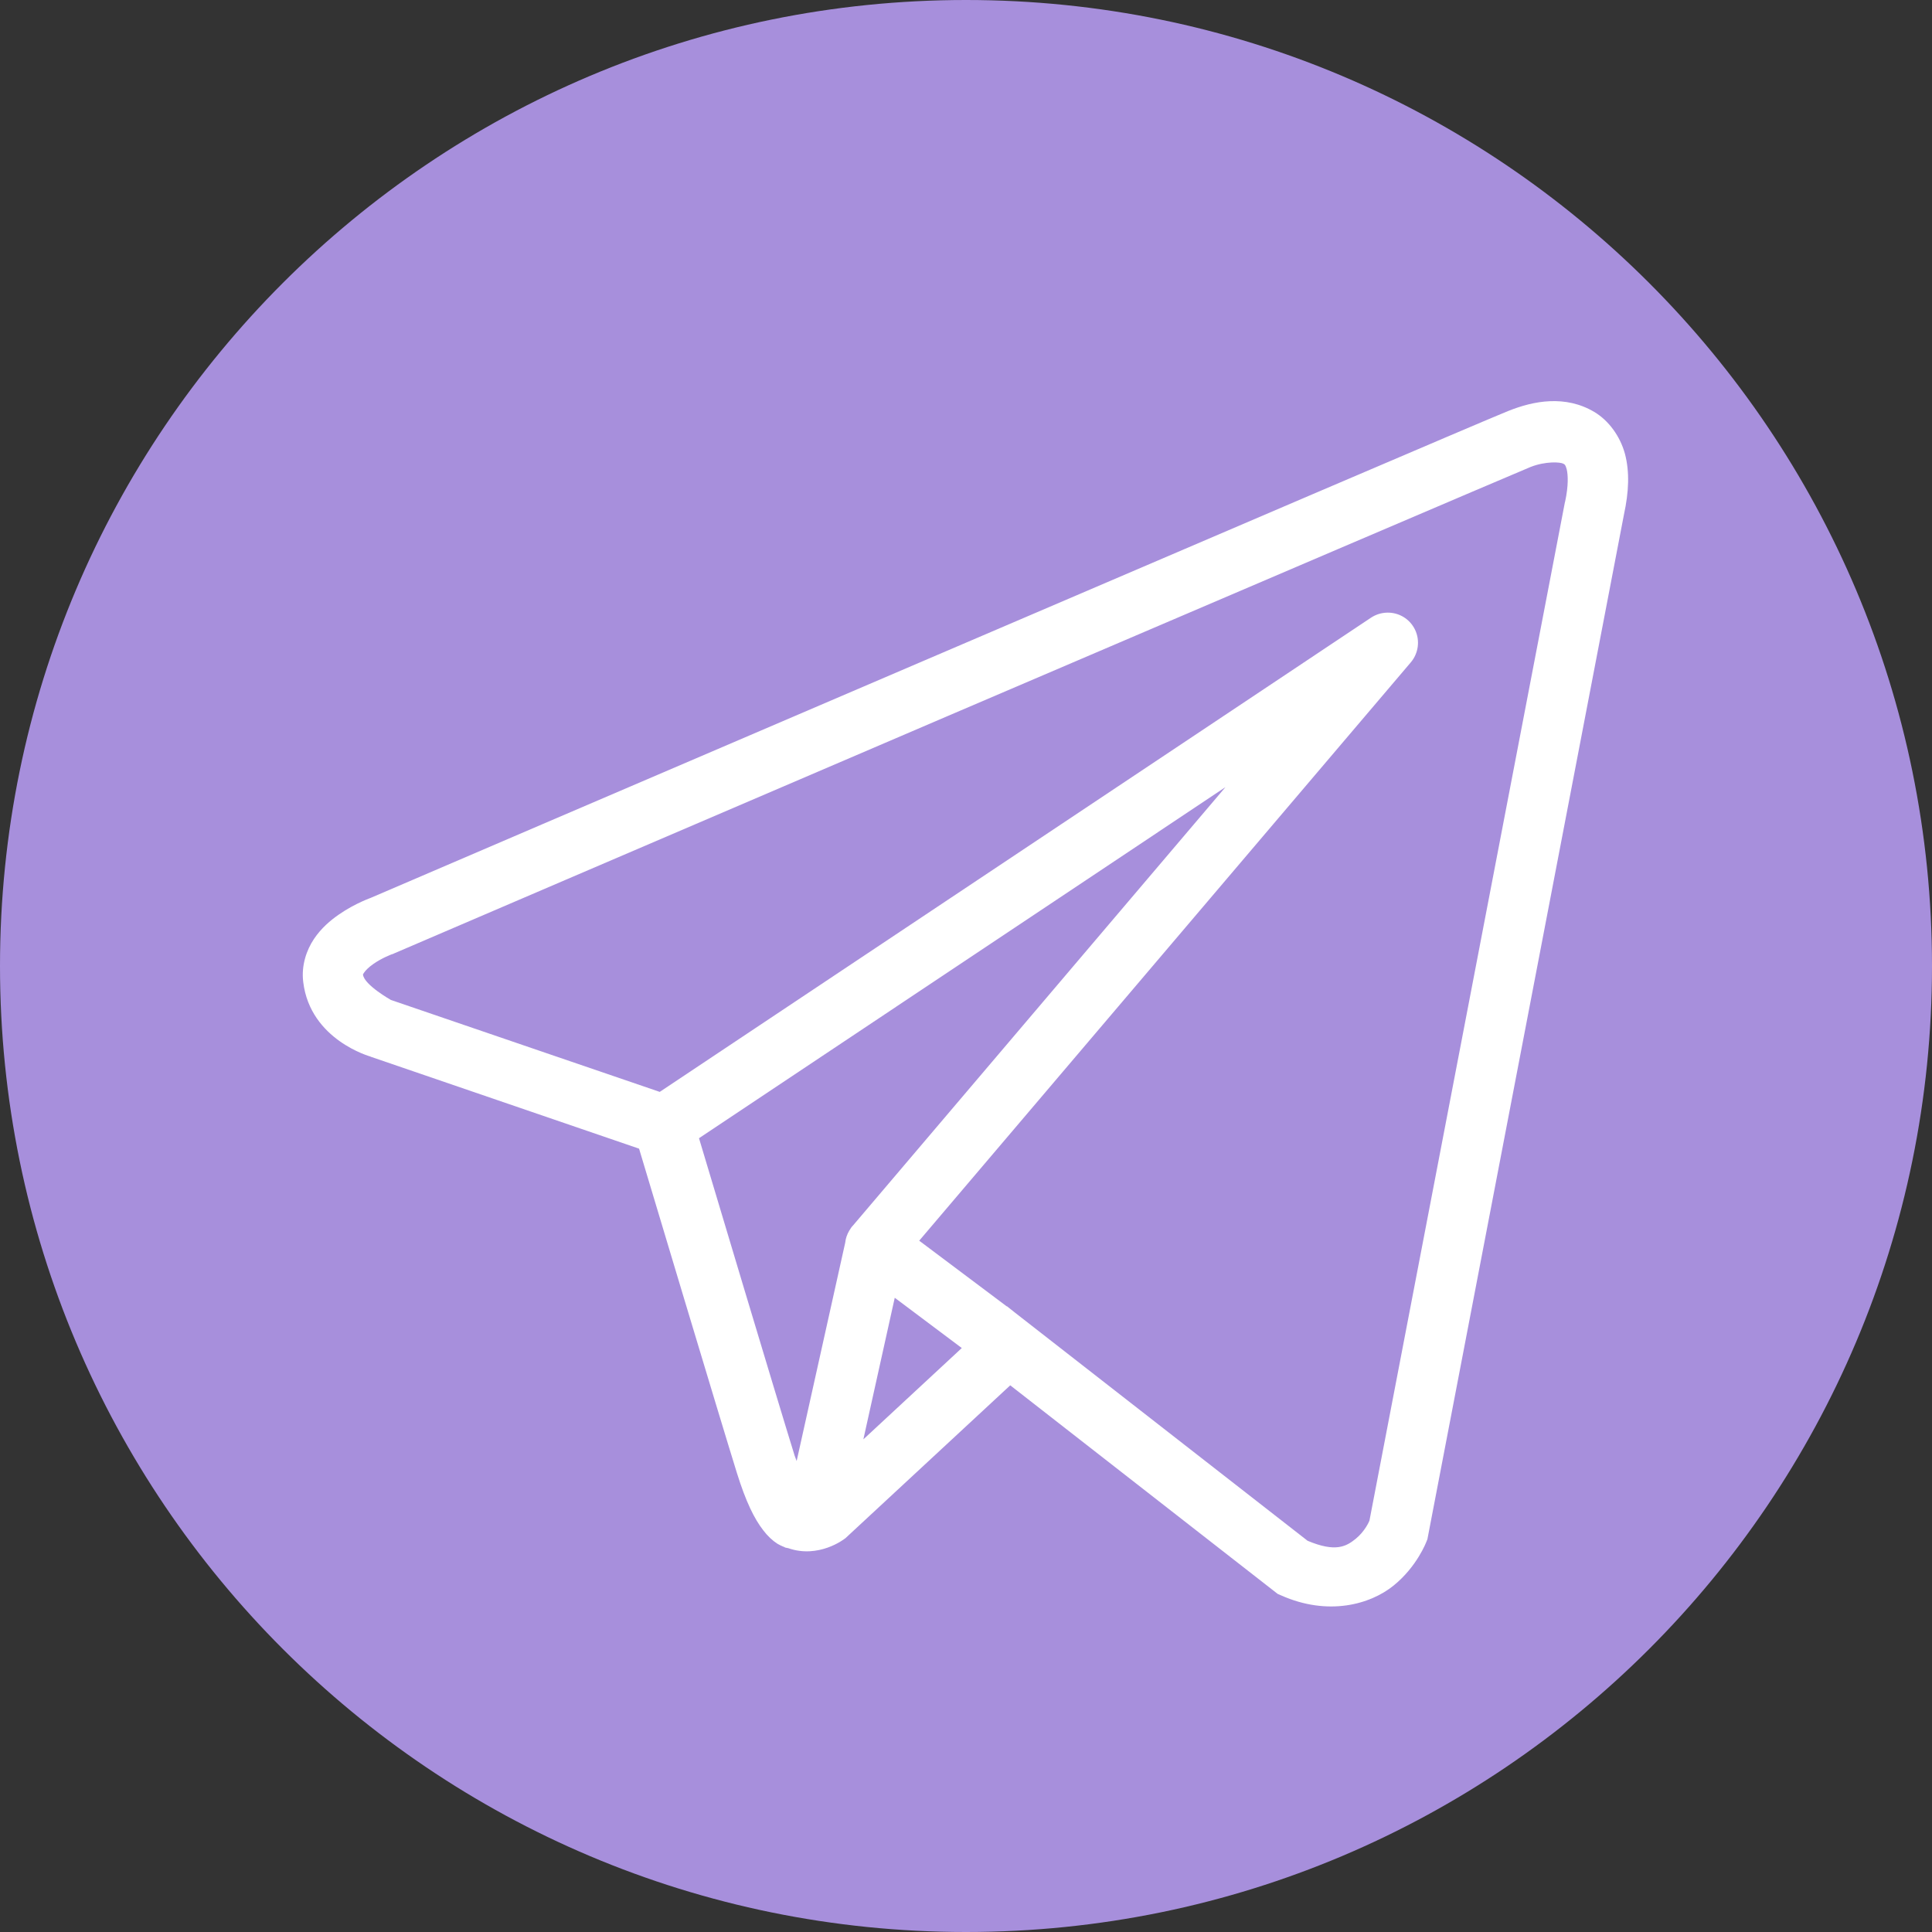 <?xml version="1.0" encoding="UTF-8"?>
<svg xmlns="http://www.w3.org/2000/svg" xmlns:xlink="http://www.w3.org/1999/xlink" viewBox="0 0 50 50" width="50px" height="50px">
<rect x="0" y="0" width="50" height="50" fill="#333333" stroke="none"/>
<g id="surface10509622">
<path style=" stroke:none;fill-rule:nonzero;fill:rgb(65.49%,56.078%,86.275%);fill-opacity:1;" d="M 25 50 C 11.191 50 0 38.809 0 25 C 0 11.191 11.191 0 25 0 C 38.809 0 50 11.191 50 25 C 50 38.809 38.809 50 25 50 Z M 25 50 "/>
<path style=" stroke:none;fill-rule:nonzero;fill:rgb(100%,100%,100%);fill-opacity:1;" d="M 40.113 10.383 C 39.734 10.398 39.363 10.504 39.031 10.637 C 38.699 10.77 36.797 11.582 33.992 12.781 C 31.188 13.98 27.539 15.543 23.922 17.094 C 16.688 20.191 9.582 23.242 9.582 23.242 L 9.633 23.223 C 9.633 23.223 9.203 23.367 8.77 23.668 C 8.551 23.82 8.316 24.016 8.125 24.301 C 7.934 24.586 7.793 24.988 7.848 25.418 C 8.031 26.918 9.59 27.344 9.59 27.344 L 9.594 27.348 L 16.539 29.727 C 16.715 30.316 18.645 36.754 19.07 38.117 C 19.305 38.871 19.523 39.309 19.754 39.605 C 19.867 39.754 19.988 39.867 20.121 39.953 C 20.172 39.984 20.227 40.008 20.281 40.031 C 20.285 40.031 20.285 40.031 20.285 40.031 C 20.293 40.035 20.301 40.035 20.305 40.039 L 20.289 40.035 C 20.301 40.039 20.312 40.047 20.324 40.051 C 20.352 40.059 20.367 40.059 20.398 40.066 C 21.191 40.344 21.852 39.828 21.852 39.828 L 21.879 39.809 L 26.145 35.852 L 33.066 41.25 L 33.156 41.289 C 34.367 41.828 35.461 41.527 36.07 41.031 C 36.676 40.539 36.914 39.902 36.914 39.902 L 36.941 39.836 L 42.027 13.32 C 42.156 12.727 42.176 12.215 42.055 11.75 C 41.93 11.289 41.633 10.883 41.258 10.66 C 40.883 10.438 40.492 10.367 40.113 10.383 Z M 40.152 11.969 C 40.309 11.961 40.422 11.98 40.457 12 C 40.496 12.023 40.512 12.02 40.547 12.148 C 40.578 12.281 40.598 12.555 40.504 12.988 L 40.5 12.996 L 35.441 39.355 C 35.43 39.383 35.324 39.629 35.086 39.824 C 34.84 40.023 34.566 40.18 33.84 39.875 L 26.27 33.973 L 26.059 33.805 L 26.055 33.809 L 23.789 32.109 L 36.512 17.141 C 36.711 16.906 36.754 16.574 36.621 16.297 C 36.488 16.02 36.207 15.848 35.898 15.855 C 35.75 15.859 35.609 15.902 35.484 15.984 L 17.074 28.258 L 10.117 25.879 C 10.117 25.879 9.43 25.492 9.395 25.227 C 9.395 25.211 9.387 25.223 9.422 25.172 C 9.457 25.117 9.547 25.027 9.66 24.949 C 9.887 24.789 10.145 24.695 10.145 24.695 L 10.172 24.688 L 10.195 24.676 C 10.195 24.676 17.305 21.625 24.535 18.527 C 28.152 16.98 31.801 15.418 34.605 14.219 C 37.41 13.02 39.438 12.156 39.609 12.086 C 39.805 12.008 40 11.977 40.152 11.969 Z M 31.715 20.371 L 22.066 31.727 L 22.062 31.73 C 22.047 31.746 22.031 31.766 22.02 31.785 C 22.004 31.809 21.992 31.828 21.977 31.852 C 21.922 31.945 21.887 32.047 21.875 32.152 C 21.875 32.152 21.875 32.156 21.875 32.156 L 20.617 37.812 C 20.598 37.75 20.582 37.727 20.559 37.656 L 20.559 37.652 C 20.16 36.371 18.34 30.297 18.09 29.457 Z M 23.156 33.586 L 24.891 34.887 L 22.344 37.25 Z M 23.156 33.586 "/>
</g>
</svg>
